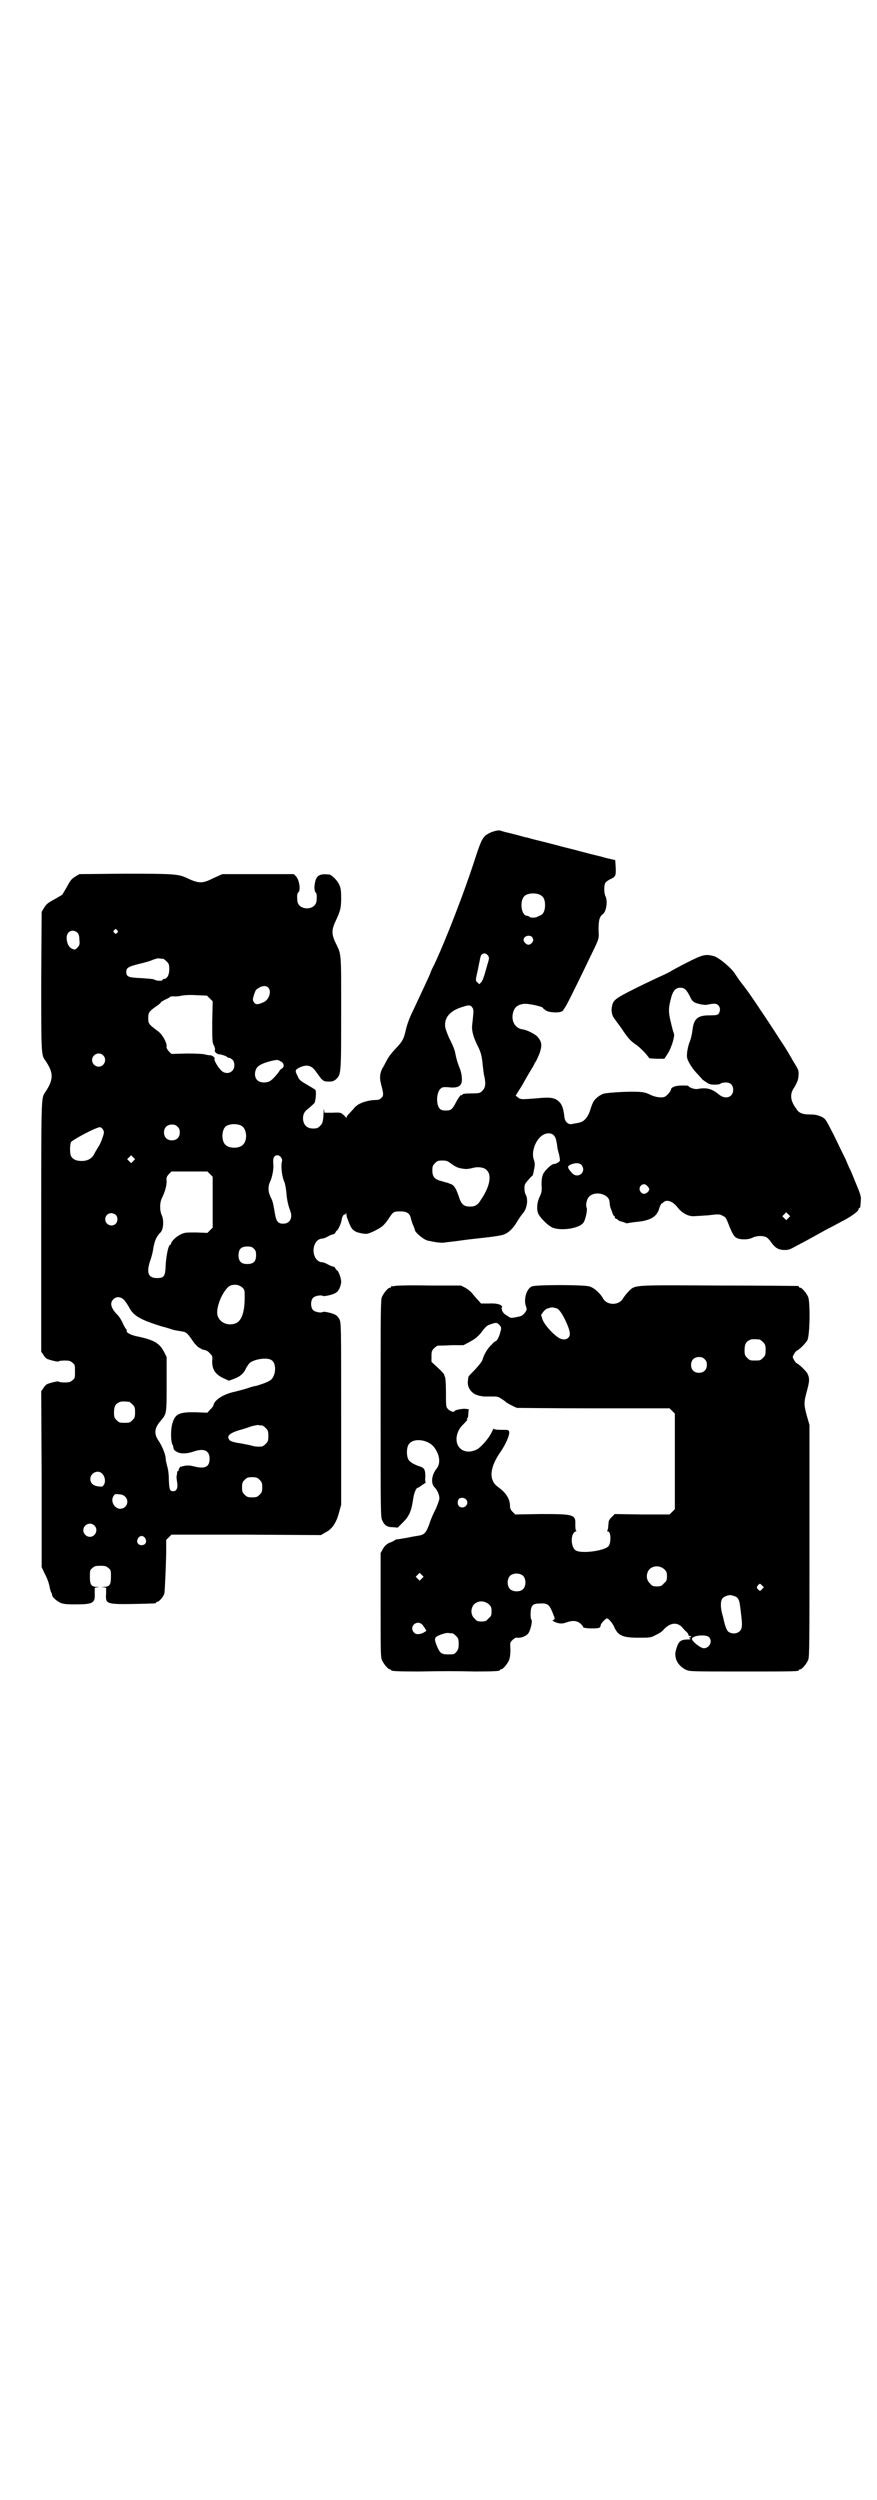 <?xml version="1.0" standalone="no"?>
<!DOCTYPE svg PUBLIC "-//W3C//DTD SVG 20010904//EN"
 "http://www.w3.org/TR/2001/REC-SVG-20010904/DTD/svg10.dtd">
<svg version="1.0" xmlns="http://www.w3.org/2000/svg"
 width="1000pt" height="2850pt" viewBox="0 0 1000 2850"
 preserveAspectRatio="xMidYMid meet">
<g transform="translate(0,2850) scale(0.5,-0.5)"
fill="#000000" stroke="none">
<path d="M1128 3805 c-12 -3 -23 -10 -26 -16 -2 -3 -4 -6 -4 -7 -1 -1 -7 -16
-13 -35 -27 -84 -68 -189 -95 -247 -4 -7 -8 -16 -9 -20 -3 -7 -14 -31 -38 -82
-9 -18 -14 -32 -17 -44 -5 -23 -8 -28 -22 -43 -7 -7 -16 -18 -20 -25 -4 -7 -8
-15 -9 -17 -9 -14 -10 -25 -6 -41 6 -22 6 -26 1 -31 -4 -4 -7 -5 -14 -5 -13 0
-31 -5 -40 -11 -4 -3 -8 -6 -8 -7 0 0 -4 -5 -9 -10 -5 -5 -9 -10 -9 -12 0 -2
-1 -3 -1 0 -1 1 -4 5 -7 7 -4 4 -7 5 -23 4 l-19 0 -1 6 c0 4 -1 3 -1 -4 -1
-22 -2 -26 -8 -32 -5 -5 -7 -6 -16 -6 -14 0 -22 8 -23 22 0 11 3 17 14 25 5 4
10 9 12 11 3 5 5 28 2 30 0 1 -9 6 -19 12 -14 8 -18 11 -21 19 -7 13 -6 15 4
20 17 8 28 5 38 -10 3 -4 8 -11 11 -15 6 -6 8 -7 18 -7 8 0 11 1 16 5 12 11
12 12 12 152 0 141 1 131 -13 160 -9 19 -9 29 0 48 11 24 13 30 13 53 0 17 -1
24 -4 30 -4 10 -17 23 -23 24 -25 3 -32 -3 -34 -29 0 -5 1 -9 2 -11 3 -2 4 -6
3 -18 0 -11 -9 -19 -22 -19 -13 0 -22 8 -22 19 -1 12 0 16 3 18 5 6 1 29 -6
36 l-5 5 -82 0 -81 0 -20 -9 c-26 -13 -33 -13 -63 1 -17 8 -29 9 -139 9 l-104
-1 -10 -6 c-8 -5 -11 -9 -19 -24 l-10 -17 -17 -10 c-15 -8 -19 -11 -24 -19
l-6 -10 -1 -155 c0 -161 0 -171 8 -182 21 -30 21 -45 0 -76 -8 -12 -8 -14 -8
-307 l0 -283 5 -7 c2 -4 6 -8 8 -9 6 -3 27 -8 27 -6 0 1 6 2 13 2 11 0 14 -1
18 -5 6 -4 6 -6 6 -20 0 -14 0 -16 -6 -20 -4 -4 -7 -5 -18 -5 -7 0 -13 1 -13
2 0 2 -21 -3 -27 -6 -2 -1 -6 -5 -8 -9 l-5 -7 1 -200 0 -201 6 -13 c8 -15 10
-23 12 -31 0 -3 2 -9 3 -12 2 -3 3 -7 3 -9 1 -4 10 -12 18 -16 6 -3 13 -4 34
-4 41 0 46 3 45 24 l0 14 6 1 c7 0 6 0 -1 1 -13 0 -16 5 -16 23 0 14 0 16 6
20 4 4 7 5 18 5 11 0 14 -1 18 -5 6 -4 6 -6 6 -20 0 -18 -3 -23 -16 -23 -7 -1
-8 -1 -1 -1 l6 -1 0 -14 c-1 -9 0 -15 2 -17 5 -6 18 -7 63 -6 48 1 49 1 49 3
0 1 1 2 3 2 4 0 15 13 16 20 1 9 3 50 4 90 l0 31 6 6 6 6 170 0 171 -1 10 6
c15 7 25 22 31 45 l5 18 0 208 c0 203 0 207 -4 215 -2 4 -6 9 -9 10 -6 4 -25
8 -28 7 -4 -3 -18 -1 -23 4 -6 6 -6 22 0 28 5 5 19 7 23 4 3 -1 22 3 28 7 7 3
13 16 13 26 0 9 -7 26 -10 26 -1 0 -2 2 -3 4 -1 2 -3 4 -4 4 -2 0 -8 2 -13 5
-5 3 -11 5 -13 5 -11 0 -20 12 -20 27 0 15 9 27 20 27 2 0 8 2 13 5 5 3 11 5
13 5 1 0 3 2 4 4 1 2 2 4 3 4 2 0 10 16 11 24 1 8 5 14 7 13 1 -1 2 1 3 2 0 3
1 2 1 -1 0 -3 1 -9 3 -12 1 -4 4 -11 6 -15 4 -9 11 -14 21 -16 4 -1 9 -2 12
-2 4 -1 10 1 19 5 20 10 24 13 35 29 11 17 12 17 28 17 14 0 21 -5 23 -16 1
-4 3 -11 5 -15 2 -5 4 -10 4 -11 0 -6 22 -24 31 -25 2 0 9 -2 16 -3 7 -1 16
-2 21 -1 5 1 19 2 32 4 13 2 39 5 58 7 19 2 39 5 44 7 12 4 23 15 32 31 4 6 9
14 12 17 10 11 13 32 7 43 -2 3 -3 9 -3 15 0 8 1 10 9 19 4 5 9 10 10 10 0 1
2 7 3 14 2 9 2 14 0 20 -4 11 -3 21 1 33 7 18 19 29 32 29 10 0 16 -6 18 -19
1 -4 2 -11 2 -14 1 -3 2 -10 4 -15 1 -6 2 -11 2 -14 -1 -3 -9 -8 -14 -8 -5 0
-19 -13 -24 -22 -3 -7 -4 -12 -4 -25 1 -15 0 -18 -4 -27 -7 -13 -8 -33 -2 -42
7 -11 22 -25 31 -29 20 -8 62 -2 71 12 4 6 9 28 7 33 -3 6 0 20 5 25 13 15 46
7 47 -11 1 -10 1 -11 5 -21 2 -6 4 -11 5 -11 1 0 2 -1 2 -3 0 -2 2 -4 4 -4 1
-1 4 -2 4 -3 1 -1 4 -3 7 -3 3 -1 7 -2 9 -3 2 -1 4 -2 4 -1 1 0 10 2 21 3 33
3 48 12 53 33 2 5 4 9 5 9 0 0 3 1 4 3 8 7 22 2 33 -13 9 -11 21 -18 33 -19 4
0 20 1 35 2 25 3 27 3 34 -1 8 -4 7 -3 17 -28 6 -14 9 -19 14 -22 8 -5 27 -5
37 0 10 5 24 5 32 1 3 -2 8 -7 11 -12 9 -12 15 -16 28 -17 9 0 12 0 23 6 7 4
21 11 30 16 9 5 22 12 29 16 7 4 18 10 26 14 8 4 22 12 32 17 18 10 31 20 31
24 0 2 1 3 2 3 2 0 2 1 3 15 1 10 0 14 -9 36 -6 14 -12 30 -15 36 -3 5 -8 18
-12 27 -5 9 -16 33 -26 53 -18 35 -18 36 -28 41 -7 3 -13 5 -25 5 -18 0 -26 3
-32 13 -13 17 -15 32 -7 45 9 14 12 22 12 32 1 9 0 12 -10 28 -6 10 -12 21
-14 24 -2 3 -7 12 -12 19 -23 36 -49 75 -52 79 -1 2 -8 12 -14 21 -6 9 -18 26
-26 36 -8 10 -15 21 -17 24 -9 14 -37 37 -48 40 -18 5 -25 4 -60 -14 -18 -9
-34 -18 -36 -19 -2 -2 -11 -6 -19 -10 -9 -4 -37 -17 -63 -30 -50 -25 -52 -27
-55 -45 -1 -9 1 -17 5 -23 1 -1 7 -10 14 -19 19 -28 22 -32 38 -43 8 -6 18
-16 22 -21 l7 -9 17 -1 17 0 8 12 c8 13 16 38 14 45 -2 6 -3 8 -9 34 -4 19 -3
28 3 50 4 14 10 21 20 21 10 0 14 -4 22 -19 2 -5 6 -12 9 -13 4 -4 23 -8 30
-7 17 4 22 3 26 -1 5 -5 5 -13 1 -19 -2 -3 -5 -4 -21 -4 -28 0 -36 -8 -39 -35
-1 -7 -3 -18 -6 -25 -3 -7 -5 -17 -6 -24 -1 -12 -1 -13 5 -25 4 -7 11 -17 17
-23 5 -5 10 -11 11 -12 0 -1 5 -5 10 -8 7 -5 10 -6 20 -6 7 0 13 1 14 3 2 1 7
2 11 2 11 0 17 -6 17 -17 0 -17 -18 -23 -33 -10 -16 13 -28 16 -49 12 -6 -1
-20 4 -20 7 0 1 -7 1 -15 1 -15 0 -25 -4 -25 -10 0 -1 -3 -6 -7 -10 -6 -6 -8
-7 -16 -7 -7 0 -15 2 -22 5 -6 3 -13 6 -16 6 -13 4 -79 1 -94 -3 -4 -2 -10 -5
-14 -9 -7 -6 -10 -11 -16 -31 -4 -11 -10 -19 -17 -23 -6 -3 -9 -3 -25 -6 -8
-1 -15 6 -16 17 -2 18 -5 28 -13 35 -9 8 -18 10 -48 7 -37 -3 -39 -3 -45 2
l-5 4 10 16 c6 9 10 17 10 17 0 0 5 9 11 19 6 10 11 18 11 19 0 1 2 4 4 7 2 3
6 12 9 20 6 18 4 26 -6 37 -6 6 -24 15 -33 16 -17 2 -27 19 -22 38 3 12 10 18
23 20 10 2 45 -6 45 -9 0 -1 3 -3 7 -6 8 -5 32 -6 38 -1 1 1 5 7 8 12 9 16 37
74 50 101 27 56 25 49 24 72 0 22 2 30 10 36 8 6 11 30 6 40 -4 8 -4 26 0 32
2 2 7 6 12 8 11 5 12 8 11 28 l-1 15 -22 5 c-12 4 -24 6 -26 7 -2 0 -20 5 -39
10 -19 5 -37 9 -39 10 -4 1 -34 9 -59 15 -8 2 -17 5 -19 5 -2 0 -11 3 -19 5
-8 2 -19 5 -24 6 -5 1 -11 3 -14 4 -3 1 -8 1 -14 -1z m105 -146 c7 -4 10 -11
10 -23 0 -12 -4 -21 -11 -23 -1 -1 -5 -2 -6 -3 -5 -3 -17 -3 -19 0 -1 1 -3 2
-5 2 -13 0 -18 33 -6 45 7 7 27 8 37 2z m-966 -80 c3 -3 3 -3 0 -6 -3 -3 -3
-3 -6 0 -3 2 -3 3 -1 6 4 4 4 4 7 0z m-91 -5 c3 -3 5 -7 5 -16 1 -11 1 -12 -4
-18 -6 -6 -6 -6 -13 -3 -7 3 -12 13 -12 25 0 14 13 21 24 12z m1038 -11 c1 -2
2 -5 2 -6 0 -5 -6 -11 -11 -11 -5 0 -11 7 -11 11 0 9 14 13 20 6z m-101 -42
c3 -4 3 -6 -2 -22 -8 -29 -10 -34 -14 -39 l-4 -4 -4 4 c-5 4 -5 4 1 30 1 6 3
15 4 20 1 5 2 11 4 13 4 5 11 4 15 -2z m-741 -7 c1 0 5 -3 8 -6 5 -5 6 -7 6
-18 0 -13 -5 -22 -12 -22 -2 0 -4 -1 -3 -2 0 -3 -14 -3 -20 1 -2 1 -16 2 -30
3 -28 1 -33 3 -33 14 0 9 4 12 28 18 13 3 27 7 31 9 5 2 11 4 15 4 4 -1 8 -1
10 -1z m240 -66 c8 -9 1 -28 -11 -33 -13 -6 -18 -6 -22 0 -3 5 -3 6 0 16 2 6
4 12 6 13 11 9 22 10 27 4z m-134 -24 l7 -7 -1 -47 c0 -42 0 -47 4 -54 2 -4 3
-9 2 -10 -2 -4 5 -10 11 -10 3 0 9 -2 14 -4 4 -3 8 -5 9 -4 1 0 3 -2 6 -4 6
-6 6 -19 0 -25 -7 -8 -20 -7 -27 2 -7 7 -15 22 -14 24 3 2 -4 9 -10 9 -3 0 -9
1 -12 2 -4 1 -17 2 -41 2 l-35 -1 -6 6 c-4 5 -6 8 -5 12 0 9 -10 27 -20 34
-20 15 -22 17 -22 29 0 13 2 16 16 26 6 4 13 9 13 11 1 1 6 4 10 6 4 2 9 4 11
6 1 1 6 2 11 1 4 0 12 1 16 2 4 1 19 2 32 1 l25 -1 6 -6z m599 -21 c4 -5 3
-10 0 -38 -2 -14 2 -28 11 -47 9 -17 11 -26 13 -48 1 -8 2 -20 4 -26 3 -16 2
-24 -5 -31 -5 -5 -6 -6 -25 -6 -15 0 -20 -1 -21 -3 -1 -2 -2 -2 -2 -1 0 3 -7
-6 -13 -18 -8 -15 -11 -17 -22 -17 -7 0 -11 1 -14 4 -9 9 -8 38 2 46 3 3 6 4
18 3 17 -2 26 1 29 9 3 6 1 22 -3 33 -6 14 -9 26 -11 37 -1 6 -6 18 -11 28 -5
9 -9 21 -11 27 -5 22 8 40 38 49 15 5 19 5 23 -1z m-842 -109 c10 -9 3 -26
-10 -26 -8 0 -15 7 -15 15 0 13 16 20 25 11z m405 -14 c8 -3 9 -13 3 -16 -3
-2 -5 -4 -6 -6 -2 -4 -14 -18 -20 -22 -9 -6 -24 -5 -30 1 -8 7 -7 23 1 31 6 6
21 11 35 14 11 2 10 2 17 -2z m-89 -147 c12 -7 14 -33 3 -43 -8 -9 -32 -9 -40
0 -9 8 -9 32 0 41 7 7 27 8 37 2z m-146 -2 c4 -4 5 -7 5 -13 0 -11 -7 -18 -18
-18 -11 0 -18 7 -18 18 0 11 7 18 18 18 6 0 9 -1 13 -5z m-171 -5 c2 -3 3 -6
3 -8 0 -4 -7 -24 -11 -30 -2 -3 -6 -10 -9 -15 -6 -14 -16 -20 -31 -20 -13 0
-20 4 -24 11 -3 6 -3 26 0 32 3 5 57 34 66 34 2 0 4 -2 6 -4z m70 -73 l-5 -5
-4 4 -5 5 4 4 5 5 4 -4 5 -5 -4 -4z m337 8 c2 -3 3 -6 2 -9 -3 -11 0 -36 6
-48 1 -3 3 -13 4 -22 1 -16 4 -30 9 -43 6 -16 -1 -29 -16 -29 -12 0 -16 5 -19
23 -4 22 -4 26 -10 38 -6 13 -6 24 -1 35 5 10 9 31 7 42 0 7 0 11 2 14 4 6 12
5 16 -1z m389 -15 c7 -5 14 -9 22 -10 11 -2 14 -2 30 2 10 2 23 0 28 -6 12
-11 7 -38 -13 -67 -7 -12 -13 -16 -25 -16 -14 0 -20 5 -25 21 -7 21 -12 29
-21 31 -1 0 -2 1 -4 2 -2 0 -8 2 -15 4 -16 4 -21 10 -21 24 0 10 1 12 6 17 5
5 7 6 17 6 9 0 12 -1 21 -8z m296 -2 c2 -2 4 -7 4 -10 0 -13 -16 -19 -25 -9
-12 13 -12 16 -3 20 10 4 19 4 24 -1z m-847 -21 l6 -6 0 -58 0 -58 -6 -6 -6
-6 -26 1 c-24 0 -26 0 -36 -5 -10 -5 -21 -16 -21 -21 0 -1 -1 -2 -2 -2 -4 -2
-8 -20 -10 -43 -1 -29 -3 -33 -20 -33 -20 0 -25 12 -15 41 3 8 6 21 7 29 3 16
7 25 16 34 7 7 8 28 3 39 -5 11 -5 28 0 39 8 16 11 29 11 39 -1 8 0 10 5 16
l6 6 41 0 41 0 6 -6z m997 -27 c6 -6 6 -9 1 -14 -6 -6 -13 -5 -17 2 -6 11 8
22 16 12z m322 -73 l-5 -5 -4 4 -5 5 4 4 5 5 4 -4 5 -5 -4 -4z m-1534 7 c5 -5
5 -15 0 -20 -9 -9 -24 -2 -24 10 0 8 6 14 14 14 3 0 8 -2 10 -4z m315 -77 c4
-4 5 -7 5 -15 0 -14 -6 -20 -20 -20 -14 0 -20 6 -20 20 0 14 6 20 20 20 8 0
11 -1 15 -5z m-26 -89 c5 -5 5 -6 5 -22 0 -34 -7 -53 -20 -59 -18 -7 -37 1
-42 18 -5 21 17 67 33 69 9 2 18 0 24 -6z m-269 -29 c3 -4 8 -11 10 -15 10
-20 26 -29 74 -44 12 -3 24 -7 27 -8 3 -1 11 -2 16 -3 14 -2 15 -3 27 -20 5
-8 12 -15 15 -17 3 -2 6 -3 7 -4 1 -1 3 -1 6 -2 3 0 9 -3 12 -7 6 -6 7 -7 6
-17 -1 -20 7 -32 27 -41 l11 -5 11 4 c14 5 22 12 27 22 2 5 6 10 8 13 9 10 41
15 51 8 10 -6 11 -27 3 -40 -3 -5 -7 -8 -20 -13 -9 -3 -17 -6 -19 -6 -2 0 -10
-2 -18 -5 -9 -3 -22 -6 -29 -8 -25 -5 -46 -18 -49 -30 0 -2 -4 -8 -8 -11 l-6
-7 -26 1 c-39 1 -48 -4 -54 -26 -4 -13 -4 -42 1 -49 1 -2 1 -3 2 -8 0 -2 3 -5
7 -7 8 -5 22 -5 37 0 25 9 38 3 38 -16 0 -19 -11 -24 -37 -17 -9 2 -13 2 -20
1 -4 -1 -8 -2 -8 -2 -1 1 -2 -1 -4 -3 -1 -2 -2 -5 -2 -5 1 -1 0 -2 -1 -2 -1 0
-2 -1 -2 -2 0 -2 0 -5 -1 -8 -1 -3 0 -10 1 -16 2 -12 -1 -20 -9 -20 -8 0 -9 4
-10 27 0 14 -2 25 -4 31 -1 5 -3 12 -3 15 0 10 -8 30 -17 43 -10 15 -9 28 5
44 14 17 14 14 14 84 l0 62 -5 10 c-11 22 -24 29 -62 37 -15 3 -26 9 -24 13 1
1 0 2 -1 3 -1 1 -5 7 -8 14 -3 7 -8 15 -12 19 -15 15 -18 27 -10 35 7 8 18 7
26 -2z m10 -231 c1 0 5 -3 8 -6 5 -5 6 -7 6 -18 0 -11 -1 -13 -6 -18 -6 -6 -7
-6 -18 -6 -11 0 -12 0 -18 6 -5 5 -6 7 -6 17 0 14 3 20 12 24 5 2 8 2 22 1z
m304 -54 c1 0 5 -3 8 -6 5 -5 6 -7 6 -18 0 -11 -1 -13 -6 -18 -3 -3 -7 -6 -9
-6 -11 -1 -17 0 -27 3 -6 1 -18 4 -27 5 -11 2 -17 4 -19 6 -8 9 -2 16 21 23
11 3 23 7 28 9 5 1 12 3 15 3 4 -1 8 -1 10 -1z m-365 -110 c7 -7 8 -19 4 -25
-3 -5 -4 -5 -12 -4 -12 1 -19 7 -19 17 0 14 18 22 27 12z m359 -14 c5 -5 6 -7
6 -17 0 -10 -1 -12 -6 -17 -5 -5 -7 -6 -17 -6 -10 0 -12 1 -17 6 -5 5 -6 7 -6
17 0 10 1 12 6 17 5 5 7 6 17 6 10 0 12 -1 17 -6z m-307 -38 c11 -10 4 -28
-11 -28 -13 0 -23 18 -15 29 3 5 4 5 12 4 6 0 11 -2 14 -5z m-70 -66 c10 -9 3
-26 -10 -26 -8 0 -15 7 -15 15 0 13 16 20 25 11z m116 -29 c5 -8 1 -16 -8 -16
-9 0 -13 8 -8 16 2 3 5 5 8 5 3 0 6 -2 8 -5z"/>
<path d="M900 2768 c-3 -1 -6 -1 -7 0 0 0 -1 0 -1 -2 0 -1 -1 -2 -3 -2 -4 0
-14 -12 -18 -21 -3 -7 -3 -33 -3 -255 0 -245 0 -247 4 -255 5 -11 11 -15 24
-15 l11 -1 12 12 c14 14 19 25 23 52 2 15 7 27 11 27 1 0 3 1 5 3 2 1 6 4 9 6
3 2 5 3 4 3 -1 0 -2 5 -1 13 0 15 -2 20 -11 23 -16 5 -25 11 -28 17 -4 8 -4
24 0 32 9 18 46 14 60 -6 12 -17 14 -35 5 -47 -12 -15 -14 -34 -5 -43 6 -6 11
-17 11 -25 0 -4 -4 -14 -8 -24 -5 -9 -12 -25 -15 -35 -7 -19 -11 -24 -23 -26
-4 -1 -14 -2 -22 -4 -9 -2 -19 -3 -22 -4 -4 0 -9 -1 -11 -2 -2 -2 -8 -5 -14
-7 -7 -4 -11 -8 -14 -14 l-5 -9 0 -118 c0 -104 0 -119 3 -126 4 -9 14 -21 18
-21 2 0 3 -1 3 -2 0 -2 11 -3 62 -3 65 1 75 1 130 0 45 0 56 1 56 3 0 1 1 2 3
2 4 0 14 12 18 21 2 6 3 13 3 24 -1 16 -1 16 5 22 4 4 8 6 11 5 7 -1 19 3 24
9 5 5 11 29 8 32 -2 2 -2 9 -2 16 1 17 5 21 21 21 19 1 22 -2 32 -28 3 -6 2
-10 -3 -10 -1 0 1 -2 5 -4 9 -4 17 -5 27 -1 14 5 24 4 32 -3 3 -3 6 -6 6 -8 0
-3 33 -4 37 -1 2 1 3 4 3 6 0 3 11 15 14 15 4 0 12 -10 16 -18 9 -21 19 -26
56 -26 26 0 28 0 39 6 7 3 15 8 18 12 15 17 33 19 45 3 2 -2 5 -6 8 -8 2 -2 4
-5 4 -7 0 -1 1 -2 3 -2 2 0 3 -1 3 -2 0 -1 -1 -2 -2 -1 -1 1 -2 0 -2 -1 0 -1
1 -2 3 -3 1 0 -1 -1 -5 -1 -19 0 -23 -4 -29 -26 -4 -17 5 -34 23 -43 9 -4 10
-4 128 -4 117 0 130 0 130 3 0 1 1 2 3 2 4 0 14 12 18 21 3 7 3 35 3 272 l0
264 -6 21 c-7 26 -7 30 0 56 6 22 7 29 1 41 -4 6 -18 20 -23 22 -2 1 -5 4 -7
8 -4 7 -4 7 0 14 2 4 5 7 7 8 5 2 19 16 23 23 6 10 7 86 2 99 -4 9 -14 21 -18
21 -2 0 -3 1 -3 2 0 1 -1 2 -2 2 -2 0 -83 1 -180 1 -201 1 -191 2 -207 -14 -5
-5 -10 -12 -12 -15 -9 -17 -37 -17 -46 0 -6 11 -20 24 -31 27 -14 4 -122 4
-131 0 -12 -5 -19 -28 -14 -44 3 -9 3 -9 -2 -16 -3 -4 -7 -7 -10 -8 -22 -5
-22 -5 -30 1 -6 3 -10 7 -12 12 -1 5 -2 8 -1 7 1 -1 1 0 1 2 -2 5 -13 8 -31 7
l-17 0 -7 8 c-4 4 -10 11 -13 15 -4 5 -11 10 -16 13 l-10 5 -73 0 c-40 1 -75
0 -78 -1z m369 -51 c6 -1 16 -16 25 -38 7 -17 7 -24 2 -29 -6 -6 -16 -5 -25 2
-14 10 -30 29 -34 40 l-3 10 5 7 c3 4 8 8 11 8 3 1 6 2 7 2 1 0 3 0 4 0 1 0 5
-1 8 -2z m-130 -38 c4 -5 5 -6 2 -16 -2 -10 -8 -21 -11 -21 -1 0 -5 -3 -9 -8
-8 -7 -17 -21 -21 -35 -2 -5 -8 -12 -17 -22 -8 -8 -15 -15 -15 -17 0 -2 -1 -6
-1 -10 -2 -13 9 -28 22 -31 2 -1 6 -2 9 -2 3 -1 6 -1 7 -1 1 0 8 0 16 0 12 0
15 0 22 -5 5 -3 9 -6 10 -7 1 -2 20 -12 26 -14 2 0 81 -1 176 -1 l172 0 6 -6
6 -6 0 -109 0 -109 -6 -6 -6 -6 -62 0 -63 1 -7 -7 c-4 -3 -7 -9 -7 -11 0 -3
-1 -8 -1 -11 0 -3 -1 -7 -2 -9 -1 -1 0 -2 2 -2 6 0 7 -25 1 -33 -9 -11 -62
-18 -75 -10 -12 8 -12 38 -1 43 3 1 4 2 2 2 -1 0 -2 4 -2 13 1 24 -2 25 -79
25 l-58 -1 -6 6 c-5 5 -6 8 -6 16 -1 14 -9 27 -25 39 -11 8 -13 12 -16 21 -4
16 3 37 19 60 13 19 22 40 20 47 -1 4 -3 4 -18 4 -12 0 -17 1 -17 3 0 1 -2 -3
-5 -9 -6 -13 -24 -34 -34 -39 -29 -14 -53 6 -44 36 3 9 6 14 14 22 6 6 10 11
9 11 -2 0 -2 0 -1 2 2 0 3 6 3 11 l1 10 -9 1 c-9 0 -24 -3 -24 -6 0 -3 -11 1
-15 6 -4 4 -4 8 -4 37 0 18 -1 33 -2 35 -1 2 -2 4 -2 6 -1 2 -7 9 -15 16 l-14
13 0 13 c0 11 1 13 6 18 3 3 7 6 9 6 2 0 16 0 31 1 l27 0 15 8 c11 6 17 11 24
19 12 16 14 18 24 21 12 4 13 4 19 -2z m593 -33 c1 0 5 -3 8 -6 5 -5 6 -7 6
-18 0 -11 -1 -13 -6 -18 -6 -6 -7 -6 -18 -6 -11 0 -12 0 -18 6 -5 5 -6 7 -6
17 0 14 3 20 12 24 5 2 8 2 22 1z m-125 -45 c4 -4 5 -7 5 -13 0 -11 -7 -18
-18 -18 -11 0 -18 7 -18 18 0 11 7 18 18 18 6 0 9 -1 13 -5z m-545 -319 c8 -7
2 -19 -8 -19 -9 0 -13 10 -8 19 3 4 12 4 16 0z m453 -160 c5 -5 6 -7 6 -16 0
-9 -1 -11 -7 -16 -5 -6 -7 -7 -16 -7 -9 0 -11 1 -16 7 -9 8 -9 23 -1 32 9 9
24 9 34 0z m-553 -21 l-5 -5 -4 4 -5 5 4 4 5 5 4 -4 5 -5 -4 -4z m231 6 c7 -7
7 -23 0 -30 -6 -7 -23 -7 -30 0 -7 7 -7 23 0 30 7 7 23 7 30 0z m545 -30 c-4
-5 -5 -5 -8 -2 -5 4 -5 7 -1 11 4 4 4 4 8 0 l5 -5 -4 -4z m-64 -16 c7 -1 12
-8 13 -18 1 -5 2 -15 3 -23 3 -24 3 -33 -3 -39 -6 -6 -17 -7 -25 -2 -5 3 -9
15 -13 34 0 1 -2 6 -3 11 -3 14 -3 27 2 32 3 4 14 8 19 7 1 0 4 -1 7 -2z
m-559 -19 c5 -5 6 -7 6 -16 0 -9 -1 -11 -7 -16 -5 -6 -7 -7 -16 -7 -9 0 -11 1
-16 7 -9 8 -9 23 -1 32 9 9 24 9 34 0z m-152 -46 c4 -5 10 -14 9 -15 -1 0 -4
-2 -7 -4 -9 -4 -17 -4 -21 1 -12 13 6 30 19 18z m69 -20 c1 0 5 -3 8 -6 5 -5
6 -7 6 -18 0 -10 -1 -13 -5 -18 -5 -6 -6 -6 -19 -6 -16 0 -19 3 -26 20 -5 12
-5 17 -1 20 5 4 20 9 27 9 4 -1 8 -1 10 -1z m584 -8 c10 -8 3 -26 -11 -26 -7
0 -28 16 -27 22 2 7 30 10 38 4z"/>
</g>
</svg>
